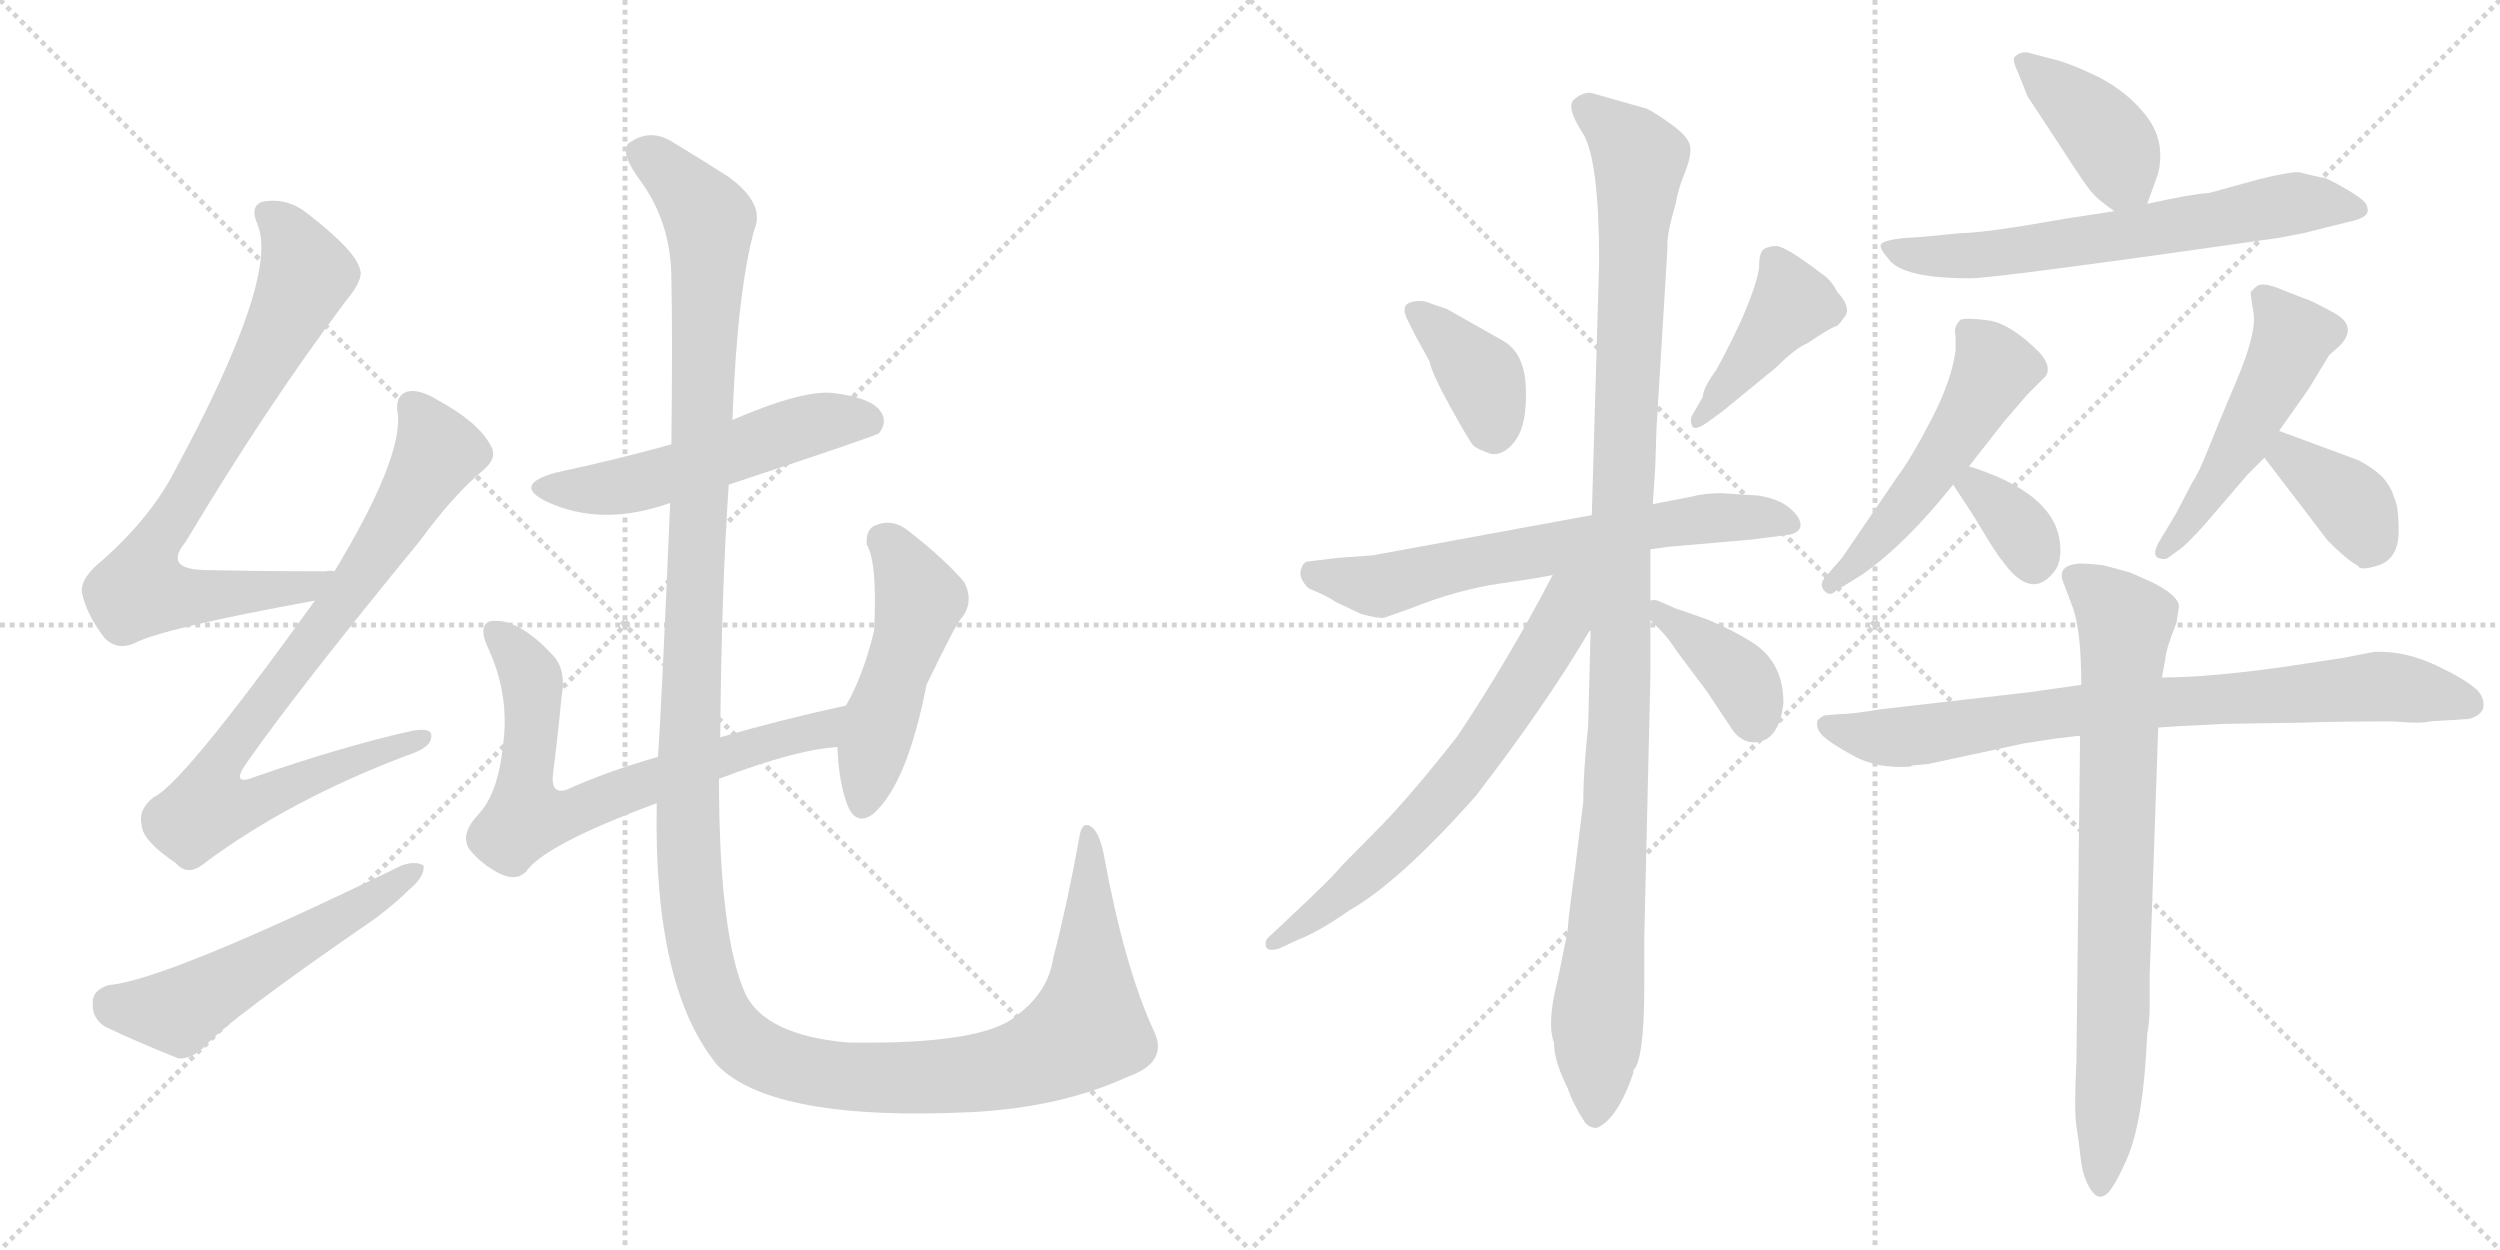 <svg version="1.1" viewBox="0 0 2048 1024" xmlns="http://www.w3.org/2000/svg">
  <g stroke="lightgray" stroke-dasharray="1,1" stroke-width="1" transform="scale(4, 4)">
    <line x1="0" y1="0" x2="256" y2="256"></line>
    <line x1="256" y1="0" x2="0" y2="256"></line>
    <line x1="128" y1="0" x2="128" y2="256"></line>
    <line x1="0" y1="128" x2="256" y2="128"></line>
    <line x1="256" y1="0" x2="512" y2="256"></line>
    <line x1="512" y1="0" x2="256" y2="256"></line>
    <line x1="384" y1="0" x2="384" y2="256"></line>
    <line x1="256" y1="128" x2="512" y2="128"></line>
  </g>
<g transform="scale(1, -1) translate(0, -850)">
   <style type="text/css">
    @keyframes keyframes0 {
      from {
       stroke: black;
       stroke-dashoffset: 756;
       stroke-width: 128;
       }
       71% {
       animation-timing-function: step-end;
       stroke: black;
       stroke-dashoffset: 0;
       stroke-width: 128;
       }
       to {
       stroke: black;
       stroke-width: 1024;
       }
       }
       #make-me-a-hanzi-animation-0 {
         animation: keyframes0 0.865s both;
         animation-delay: 0s;
         animation-timing-function: linear;
       }
    @keyframes keyframes1 {
      from {
       stroke: black;
       stroke-dashoffset: 815;
       stroke-width: 128;
       }
       73% {
       animation-timing-function: step-end;
       stroke: black;
       stroke-dashoffset: 0;
       stroke-width: 128;
       }
       to {
       stroke: black;
       stroke-width: 1024;
       }
       }
       #make-me-a-hanzi-animation-1 {
         animation: keyframes1 0.913s both;
         animation-delay: 0.865s;
         animation-timing-function: linear;
       }
    @keyframes keyframes2 {
      from {
       stroke: black;
       stroke-dashoffset: 539;
       stroke-width: 128;
       }
       64% {
       animation-timing-function: step-end;
       stroke: black;
       stroke-dashoffset: 0;
       stroke-width: 128;
       }
       to {
       stroke: black;
       stroke-width: 1024;
       }
       }
       #make-me-a-hanzi-animation-2 {
         animation: keyframes2 0.689s both;
         animation-delay: 1.778s;
         animation-timing-function: linear;
       }
    @keyframes keyframes3 {
      from {
       stroke: black;
       stroke-dashoffset: 531;
       stroke-width: 128;
       }
       63% {
       animation-timing-function: step-end;
       stroke: black;
       stroke-dashoffset: 0;
       stroke-width: 128;
       }
       to {
       stroke: black;
       stroke-width: 1024;
       }
       }
       #make-me-a-hanzi-animation-3 {
         animation: keyframes3 0.682s both;
         animation-delay: 2.467s;
         animation-timing-function: linear;
       }
    @keyframes keyframes4 {
      from {
       stroke: black;
       stroke-dashoffset: 691;
       stroke-width: 128;
       }
       69% {
       animation-timing-function: step-end;
       stroke: black;
       stroke-dashoffset: 0;
       stroke-width: 128;
       }
       to {
       stroke: black;
       stroke-width: 1024;
       }
       }
       #make-me-a-hanzi-animation-4 {
         animation: keyframes4 0.812s both;
         animation-delay: 3.149s;
         animation-timing-function: linear;
       }
    @keyframes keyframes5 {
      from {
       stroke: black;
       stroke-dashoffset: 488;
       stroke-width: 128;
       }
       61% {
       animation-timing-function: step-end;
       stroke: black;
       stroke-dashoffset: 0;
       stroke-width: 128;
       }
       to {
       stroke: black;
       stroke-width: 1024;
       }
       }
       #make-me-a-hanzi-animation-5 {
         animation: keyframes5 0.647s both;
         animation-delay: 3.962s;
         animation-timing-function: linear;
       }
    @keyframes keyframes6 {
      from {
       stroke: black;
       stroke-dashoffset: 1473;
       stroke-width: 128;
       }
       83% {
       animation-timing-function: step-end;
       stroke: black;
       stroke-dashoffset: 0;
       stroke-width: 128;
       }
       to {
       stroke: black;
       stroke-width: 1024;
       }
       }
       #make-me-a-hanzi-animation-6 {
         animation: keyframes6 1.449s both;
         animation-delay: 4.609s;
         animation-timing-function: linear;
       }
    @keyframes keyframes7 {
      from {
       stroke: black;
       stroke-dashoffset: 379;
       stroke-width: 128;
       }
       55% {
       animation-timing-function: step-end;
       stroke: black;
       stroke-dashoffset: 0;
       stroke-width: 128;
       }
       to {
       stroke: black;
       stroke-width: 1024;
       }
       }
       #make-me-a-hanzi-animation-7 {
         animation: keyframes7 0.558s both;
         animation-delay: 6.057s;
         animation-timing-function: linear;
       }
    @keyframes keyframes8 {
      from {
       stroke: black;
       stroke-dashoffset: 415;
       stroke-width: 128;
       }
       57% {
       animation-timing-function: step-end;
       stroke: black;
       stroke-dashoffset: 0;
       stroke-width: 128;
       }
       to {
       stroke: black;
       stroke-width: 1024;
       }
       }
       #make-me-a-hanzi-animation-8 {
         animation: keyframes8 0.588s both;
         animation-delay: 6.616s;
         animation-timing-function: linear;
       }
    @keyframes keyframes9 {
      from {
       stroke: black;
       stroke-dashoffset: 649;
       stroke-width: 128;
       }
       68% {
       animation-timing-function: step-end;
       stroke: black;
       stroke-dashoffset: 0;
       stroke-width: 128;
       }
       to {
       stroke: black;
       stroke-width: 1024;
       }
       }
       #make-me-a-hanzi-animation-9 {
         animation: keyframes9 0.778s both;
         animation-delay: 7.204s;
         animation-timing-function: linear;
       }
    @keyframes keyframes10 {
      from {
       stroke: black;
       stroke-dashoffset: 1101;
       stroke-width: 128;
       }
       78% {
       animation-timing-function: step-end;
       stroke: black;
       stroke-dashoffset: 0;
       stroke-width: 128;
       }
       to {
       stroke: black;
       stroke-width: 1024;
       }
       }
       #make-me-a-hanzi-animation-10 {
         animation: keyframes10 1.146s both;
         animation-delay: 7.982s;
         animation-timing-function: linear;
       }
    @keyframes keyframes11 {
      from {
       stroke: black;
       stroke-dashoffset: 660;
       stroke-width: 128;
       }
       68% {
       animation-timing-function: step-end;
       stroke: black;
       stroke-dashoffset: 0;
       stroke-width: 128;
       }
       to {
       stroke: black;
       stroke-width: 1024;
       }
       }
       #make-me-a-hanzi-animation-11 {
         animation: keyframes11 0.787s both;
         animation-delay: 9.128s;
         animation-timing-function: linear;
       }
    @keyframes keyframes12 {
      from {
       stroke: black;
       stroke-dashoffset: 384;
       stroke-width: 128;
       }
       56% {
       animation-timing-function: step-end;
       stroke: black;
       stroke-dashoffset: 0;
       stroke-width: 128;
       }
       to {
       stroke: black;
       stroke-width: 1024;
       }
       }
       #make-me-a-hanzi-animation-12 {
         animation: keyframes12 0.562s both;
         animation-delay: 9.915s;
         animation-timing-function: linear;
       }
    @keyframes keyframes13 {
      from {
       stroke: black;
       stroke-dashoffset: 398;
       stroke-width: 128;
       }
       56% {
       animation-timing-function: step-end;
       stroke: black;
       stroke-dashoffset: 0;
       stroke-width: 128;
       }
       to {
       stroke: black;
       stroke-width: 1024;
       }
       }
       #make-me-a-hanzi-animation-13 {
         animation: keyframes13 0.574s both;
         animation-delay: 10.477s;
         animation-timing-function: linear;
       }
    @keyframes keyframes14 {
      from {
       stroke: black;
       stroke-dashoffset: 644;
       stroke-width: 128;
       }
       68% {
       animation-timing-function: step-end;
       stroke: black;
       stroke-dashoffset: 0;
       stroke-width: 128;
       }
       to {
       stroke: black;
       stroke-width: 1024;
       }
       }
       #make-me-a-hanzi-animation-14 {
         animation: keyframes14 0.774s both;
         animation-delay: 11.051s;
         animation-timing-function: linear;
       }
    @keyframes keyframes15 {
      from {
       stroke: black;
       stroke-dashoffset: 518;
       stroke-width: 128;
       }
       63% {
       animation-timing-function: step-end;
       stroke: black;
       stroke-dashoffset: 0;
       stroke-width: 128;
       }
       to {
       stroke: black;
       stroke-width: 1024;
       }
       }
       #make-me-a-hanzi-animation-15 {
         animation: keyframes15 0.672s both;
         animation-delay: 11.825s;
         animation-timing-function: linear;
       }
    @keyframes keyframes16 {
      from {
       stroke: black;
       stroke-dashoffset: 343;
       stroke-width: 128;
       }
       53% {
       animation-timing-function: step-end;
       stroke: black;
       stroke-dashoffset: 0;
       stroke-width: 128;
       }
       to {
       stroke: black;
       stroke-width: 1024;
       }
       }
       #make-me-a-hanzi-animation-16 {
         animation: keyframes16 0.529s both;
         animation-delay: 12.497s;
         animation-timing-function: linear;
       }
    @keyframes keyframes17 {
      from {
       stroke: black;
       stroke-dashoffset: 506;
       stroke-width: 128;
       }
       62% {
       animation-timing-function: step-end;
       stroke: black;
       stroke-dashoffset: 0;
       stroke-width: 128;
       }
       to {
       stroke: black;
       stroke-width: 1024;
       }
       }
       #make-me-a-hanzi-animation-17 {
         animation: keyframes17 0.662s both;
         animation-delay: 13.026s;
         animation-timing-function: linear;
       }
    @keyframes keyframes18 {
      from {
       stroke: black;
       stroke-dashoffset: 380;
       stroke-width: 128;
       }
       55% {
       animation-timing-function: step-end;
       stroke: black;
       stroke-dashoffset: 0;
       stroke-width: 128;
       }
       to {
       stroke: black;
       stroke-width: 1024;
       }
       }
       #make-me-a-hanzi-animation-18 {
         animation: keyframes18 0.559s both;
         animation-delay: 13.688s;
         animation-timing-function: linear;
       }
    @keyframes keyframes19 {
      from {
       stroke: black;
       stroke-dashoffset: 804;
       stroke-width: 128;
       }
       72% {
       animation-timing-function: step-end;
       stroke: black;
       stroke-dashoffset: 0;
       stroke-width: 128;
       }
       to {
       stroke: black;
       stroke-width: 1024;
       }
       }
       #make-me-a-hanzi-animation-19 {
         animation: keyframes19 0.904s both;
         animation-delay: 14.247s;
         animation-timing-function: linear;
       }
    @keyframes keyframes20 {
      from {
       stroke: black;
       stroke-dashoffset: 774;
       stroke-width: 128;
       }
       72% {
       animation-timing-function: step-end;
       stroke: black;
       stroke-dashoffset: 0;
       stroke-width: 128;
       }
       to {
       stroke: black;
       stroke-width: 1024;
       }
       }
       #make-me-a-hanzi-animation-20 {
         animation: keyframes20 0.88s both;
         animation-delay: 15.151s;
         animation-timing-function: linear;
       }
</style>
<path d="M 274.0 382.0 Q 270.0 383.0 267.0 382.0 Q 215.0 382.0 170.0 383.0 Q 133.0 383.0 152.0 406.0 Q 219.0 518.0 283.0 603.0 Q 298.0 621.0 295.0 629.0 Q 292.0 644.0 252.0 675.0 Q 236.0 688.0 216.0 685.0 Q 204.0 682.0 211.0 666.0 Q 229.0 623.0 143.0 464.0 Q 124.0 427.0 85.0 392.0 Q 66.0 377.0 67.0 365.0 Q 71.0 346.0 86.0 327.0 Q 96.0 317.0 110.0 323.0 Q 132.0 335.0 258.0 358.0 C 288.0 363.0 304.0 382.0 274.0 382.0 Z" fill="lightgray"></path> 
<path d="M 258.0 358.0 Q 150.0 208.0 126.0 197.0 Q 113.0 187.0 116.0 174.0 Q 117.0 161.0 144.0 143.0 Q 154.0 131.0 169.0 144.0 Q 238.0 195.0 333.0 231.0 Q 352.0 237.0 353.0 245.0 Q 356.0 255.0 336.0 251.0 Q 279.0 238.0 210.0 214.0 Q 188.0 205.0 202.0 225.0 Q 244.0 285.0 344.0 407.0 Q 371.0 444.0 396.0 465.0 Q 408.0 475.0 402.0 485.0 Q 392.0 504.0 359.0 522.0 Q 343.0 532.0 333.0 529.0 Q 323.0 525.0 326.0 510.0 Q 329.0 473.0 274.0 382.0 L 258.0 358.0 Z" fill="lightgray"></path> 
<path d="M 89.0 43.0 Q 76.0 39.0 76.0 29.0 Q 75.0 16.0 86.0 9.0 Q 111.0 -3.0 146.0 -17.0 Q 156.0 -18.0 167.0 -8.0 Q 186.0 14.0 308.0 98.0 Q 324.0 110.0 336.0 122.0 Q 348.0 132.0 347.0 141.0 Q 340.0 145.0 329.0 141.0 Q 136.0 47.0 89.0 43.0 Z" fill="lightgray"></path> 
<path d="M 597.0 453.0 Q 715.0 492.0 720.0 495.0 Q 727.0 504.0 722.0 512.0 Q 715.0 524.0 683.0 528.0 Q 658.0 531.0 600.0 506.0 L 550.0 486.0 Q 507.0 474.0 456.0 463.0 Q 419.0 453.0 448.0 439.0 Q 493.0 418.0 549.0 438.0 L 597.0 453.0 Z" fill="lightgray"></path> 
<path d="M 589.0 212.0 Q 652.0 236.0 686.0 238.0 C 716.0 241.0 722.0 279.0 693.0 272.0 Q 638.0 260.0 590.0 246.0 L 539.0 230.0 Q 497.0 218.0 464.0 203.0 Q 451.0 199.0 453.0 216.0 Q 457.0 247.0 460.0 279.0 Q 464.0 300.0 454.0 312.0 Q 424.0 345.0 401.0 341.0 Q 392.0 337.0 399.0 321.0 Q 418.0 281.0 412.0 239.0 Q 408.0 200.0 392.0 183.0 Q 377.0 167.0 384.0 155.0 Q 394.0 142.0 410.0 134.0 Q 423.0 128.0 431.0 136.0 Q 446.0 158.0 538.0 192.0 L 589.0 212.0 Z" fill="lightgray"></path> 
<path d="M 686.0 238.0 Q 687.0 210.0 694.0 191.0 Q 701.0 173.0 715.0 183.0 Q 743.0 207.0 759.0 289.0 Q 784.0 341.0 788.0 344.0 Q 798.0 357.0 790.0 373.0 Q 774.0 392.0 743.0 416.0 Q 731.0 425.0 718.0 420.0 Q 709.0 417.0 710.0 404.0 Q 719.0 389.0 716.0 333.0 Q 707.0 296.0 693.0 272.0 L 686.0 238.0 Z" fill="lightgray"></path> 
<path d="M 945.0 6.0 Q 921.0 58.0 904.0 151.0 Q 901.0 166.0 895.0 172.0 Q 886.0 179.0 884.0 163.0 Q 874.0 108.0 863.0 66.0 Q 859.0 38.0 834.0 19.0 Q 807.0 -6.0 694.0 -4.0 Q 628.0 2.0 611.0 35.0 Q 589.0 83.0 589.0 212.0 L 590.0 246.0 Q 591.0 366.0 597.0 453.0 L 600.0 506.0 Q 604.0 612.0 618.0 662.0 Q 627.0 683.0 597.0 705.0 Q 572.0 721.0 552.0 733.0 Q 534.0 745.0 517.0 734.0 Q 505.0 728.0 526.0 700.0 Q 550.0 666.0 550.0 621.0 Q 551.0 578.0 550.0 486.0 L 549.0 438.0 Q 542.0 272.0 539.0 230.0 L 538.0 192.0 Q 535.0 41.0 588.0 -23.0 Q 634.0 -69.0 797.0 -61.0 Q 870.0 -57.0 924.0 -32.0 Q 958.0 -20.0 945.0 6.0 Z" fill="lightgray"></path> 
<path d="M 1159.0 576.0 L 1171.0 554.0 Q 1173.0 544.0 1188.5 516.0 Q 1204.0 488.0 1207.0 485.0 Q 1210.0 482.0 1222.0 478.0 Q 1233.0 477.0 1242.0 490.0 Q 1251.0 503.0 1250.0 532.0 Q 1249.0 561.0 1231.0 571.0 L 1185.0 597.0 L 1173.0 601.0 Q 1165.0 605.0 1156.0 602.5 Q 1147.0 600.0 1153.0 588.0 L 1159.0 576.0 Z" fill="lightgray"></path> 
<path d="M 1411.0 513.0 L 1455.0 549.0 Q 1471.0 565.0 1481.0 569.0 Q 1500.0 582.0 1505.0 583.0 Q 1509.0 587.0 1510.0 589.0 Q 1518.0 597.0 1505.0 611.0 Q 1500.0 621.0 1492.0 626.0 Q 1462.0 649.0 1454.5 648.5 Q 1447.0 648.0 1444.0 645.0 Q 1441.0 642.0 1441.0 630.0 Q 1436.0 602.0 1406.0 547.0 Q 1395.0 532.0 1395.0 525.0 L 1387.0 511.0 Q 1384.0 507.0 1386.0 501.5 Q 1388.0 496.0 1400.0 505.0 L 1411.0 513.0 Z" fill="lightgray"></path> 
<path d="M 1352.0 400.0 L 1366.0 402.0 L 1435.0 408.0 L 1466.0 412.0 Q 1475.0 414.0 1475.0 420.0 Q 1475.0 426.0 1466.5 433.5 Q 1458.0 441.0 1441.0 444.0 L 1410.0 446.0 Q 1396.0 446.0 1385.0 443.0 L 1354.0 437.0 L 1304.0 428.0 L 1124.0 395.0 L 1096.0 393.0 L 1071.0 390.0 Q 1067.0 389.0 1065.5 382.5 Q 1064.0 376.0 1072.0 368.0 Q 1087.0 362.0 1094.0 357.0 L 1115.0 347.0 Q 1130.0 343.0 1134.0 344.0 L 1154.0 351.0 Q 1194.0 367.0 1229.0 372.0 Q 1264.0 377.0 1272.0 379.0 L 1352.0 400.0 Z" fill="lightgray"></path> 
<path d="M 1347.0 42.0 L 1347.0 83.0 L 1352.0 296.0 L 1352.0 342.0 L 1352.0 358.0 L 1352.0 400.0 L 1354.0 437.0 L 1356.0 468.0 L 1357.0 499.0 L 1366.0 647.0 Q 1365.0 657.0 1373.0 684.0 Q 1374.0 693.0 1380.0 708.0 Q 1386.0 723.0 1384.5 730.5 Q 1383.0 738.0 1370.0 747.5 Q 1357.0 757.0 1349.0 761.0 L 1303.0 774.0 Q 1295.0 774.0 1289.0 768.0 Q 1283.0 762.0 1296.5 741.0 Q 1310.0 720.0 1310.0 635.0 L 1304.0 428.0 L 1303.0 333.0 L 1301.0 255.0 Q 1297.0 217.0 1297.0 193.0 L 1290.0 136.0 Q 1285.0 101.0 1284.0 86.0 L 1276.0 47.0 Q 1267.0 12.0 1273.0 -4.0 Q 1273.0 -19.0 1284.0 -41.0 L 1288.0 -51.0 Q 1295.0 -65.0 1298.5 -69.5 Q 1302.0 -74.0 1308.0 -74.0 Q 1325.0 -67.0 1338.0 -29.0 L 1338.0 -27.0 Q 1347.0 -18.0 1347.0 42.0 Z" fill="lightgray"></path> 
<path d="M 1272.0 379.0 Q 1236.0 310.0 1194.0 247.0 Q 1154.0 196.0 1127.0 169.0 Q 1099.0 141.0 1094.0 135.0 Q 1089.0 129.0 1055.0 97.0 L 1039.0 82.0 Q 1036.0 79.0 1037.0 75.0 Q 1038.0 70.0 1048.0 73.0 L 1063.0 80.0 Q 1081.0 87.0 1105.0 104.0 Q 1146.0 127.0 1209.0 198.0 Q 1266.0 272.0 1302.0 333.0 L 1303.0 333.0 C 1347.0 395.0 1293.0 419.0 1272.0 379.0 Z" fill="lightgray"></path> 
<path d="M 1352.0 342.0 L 1360.0 334.0 Q 1367.0 327.0 1374.0 316.0 L 1398.0 284.0 L 1418.0 254.0 Q 1424.0 244.0 1434.0 242.0 Q 1457.0 240.0 1461.0 274.0 Q 1461.0 308.0 1435.0 324.0 Q 1421.0 333.0 1400.0 342.0 Q 1378.0 350.0 1374.0 351.0 L 1358.0 358.0 Q 1355.0 359.0 1352.0 358.0 C 1337.0 357.0 1337.0 357.0 1352.0 342.0 Z" fill="lightgray"></path> 
<path d="M 1759.0 683.0 L 1768.0 708.0 Q 1774.0 734.0 1759.0 754.0 Q 1744.0 774.0 1719.0 787.0 Q 1694.0 799.0 1680.0 802.0 L 1661.0 807.0 Q 1655.0 808.0 1650.0 803.0 Q 1649.0 799.0 1653.0 791.0 L 1661.0 771.0 L 1686.0 733.0 Q 1711.0 694.0 1715.0 691.0 Q 1718.0 687.0 1732.0 677.0 C 1752.0 663.0 1752.0 663.0 1759.0 683.0 Z" fill="lightgray"></path> 
<path d="M 1883.0 709.0 Q 1874.0 709.0 1850.0 703.0 L 1810.0 692.0 Q 1795.0 691.0 1759.0 683.0 L 1732.0 677.0 L 1693.0 671.0 Q 1625.0 659.0 1606.0 659.0 L 1575.0 656.0 L 1559.0 655.0 Q 1543.0 653.0 1541.0 650.0 Q 1539.0 647.0 1547.0 638.0 Q 1558.0 622.0 1614.0 622.0 Q 1635.0 622.0 1866.0 655.0 L 1887.0 659.0 L 1923.0 668.0 Q 1933.0 670.0 1937.0 673.0 Q 1941.0 676.0 1939.0 681.0 Q 1939.0 685.0 1923.0 694.5 Q 1907.0 704.0 1903.0 704.5 Q 1899.0 705.0 1883.0 709.0 Z" fill="lightgray"></path> 
<path d="M 1613.0 468.0 L 1642.0 505.0 L 1661.0 527.0 L 1673.0 539.0 Q 1683.0 547.0 1671.0 561.0 Q 1647.0 585.0 1629.0 587.5 Q 1611.0 590.0 1606.0 588.0 Q 1600.0 582.0 1602.0 575.0 L 1602.0 563.0 Q 1599.0 539.0 1582.5 507.0 Q 1566.0 475.0 1554.0 459.0 L 1509.0 393.0 L 1495.0 377.0 Q 1490.0 371.0 1494.5 366.0 Q 1499.0 361.0 1504.0 366.0 L 1525.0 379.0 Q 1561.0 404.0 1600.0 453.0 L 1613.0 468.0 Z" fill="lightgray"></path> 
<path d="M 1600.0 453.0 L 1617.0 427.0 Q 1636.0 395.0 1640.0 391.0 Q 1664.0 357.0 1683.0 382.0 Q 1690.0 391.0 1687.0 409.0 Q 1680.0 447.0 1613.0 468.0 C 1584.0 477.0 1584.0 477.0 1600.0 453.0 Z" fill="lightgray"></path> 
<path d="M 1889.0 605.0 L 1871.0 612.0 Q 1853.0 620.0 1848.0 615.0 L 1844.0 611.0 Q 1843.0 611.0 1846.0 594.5 Q 1849.0 578.0 1832.5 539.0 Q 1816.0 500.0 1808.5 481.0 Q 1801.0 462.0 1796.0 455.0 L 1783.0 430.0 L 1768.0 405.0 Q 1763.0 395.0 1768.0 393.0 Q 1773.0 391.0 1776.0 393.0 L 1787.0 401.0 Q 1791.0 404.0 1805.0 419.0 L 1841.0 461.0 L 1855.0 475.0 L 1867.0 497.0 L 1891.0 531.0 L 1908.0 559.0 L 1917.0 567.0 Q 1932.0 583.0 1911.5 594.0 Q 1891.0 605.0 1889.0 605.0 Z" fill="lightgray"></path> 
<path d="M 1855.0 475.0 L 1907.0 407.0 Q 1923.0 391.0 1931.0 387.0 L 1933.0 385.0 Q 1936.0 383.0 1949.0 387.0 Q 1965.0 393.0 1965.0 415.0 Q 1965.0 436.0 1961.0 443.0 Q 1959.0 451.0 1951.0 460.0 Q 1942.0 468.0 1932.0 473.0 Q 1921.0 477.0 1867.0 497.0 C 1839.0 507.0 1837.0 499.0 1855.0 475.0 Z" fill="lightgray"></path> 
<path d="M 1579.0 224.0 L 1658.0 241.0 L 1684.0 245.0 L 1701.0 247.0 L 1704.0 247.0 L 1768.0 254.0 L 1783.0 255.0 L 1822.0 257.0 L 1886.0 258.0 Q 1909.0 259.0 1961.0 259.0 Q 1984.0 257.0 1990.0 259.0 L 2022.0 261.0 Q 2031.0 263.0 2034.0 269.0 Q 2036.0 277.0 2030.0 284.0 Q 2021.0 293.0 1995.5 305.0 Q 1970.0 317.0 1945.0 316.0 L 1919.0 311.0 L 1873.0 304.0 Q 1810.0 295.0 1771.0 295.0 L 1705.0 289.0 L 1663.0 283.0 L 1541.0 269.0 Q 1517.0 265.0 1507.0 265.0 L 1495.0 264.0 Q 1492.0 263.0 1489.0 260.0 Q 1487.0 254.0 1492.5 248.0 Q 1498.0 242.0 1518.0 231.0 Q 1538.0 220.0 1565.0 222.0 L 1567.0 223.0 L 1579.0 224.0 Z" fill="lightgray"></path> 
<path d="M 1704.0 247.0 L 1701.0 -19.0 Q 1699.0 -60.0 1701.0 -72.5 Q 1703.0 -85.0 1704.5 -99.0 Q 1706.0 -113.0 1711.5 -122.5 Q 1717.0 -132.0 1722.0 -130.0 Q 1729.0 -130.0 1742.5 -99.0 Q 1756.0 -68.0 1759.0 3.0 Q 1761.0 13.0 1761.0 26.0 L 1761.0 50.0 L 1768.0 254.0 L 1771.0 295.0 L 1774.0 311.0 Q 1774.0 317.0 1783.0 340.0 L 1785.0 353.0 Q 1785.0 362.0 1763.0 373.0 L 1745.0 381.0 L 1723.0 387.0 Q 1704.0 389.0 1701.0 388.0 Q 1684.0 386.0 1691.0 371.0 L 1697.0 355.0 Q 1705.0 336.0 1705.0 289.0 L 1704.0 247.0 Z" fill="lightgray"></path> 
      <clipPath id="make-me-a-hanzi-clip-0">
      <path d="M 274.0 382.0 Q 270.0 383.0 267.0 382.0 Q 215.0 382.0 170.0 383.0 Q 133.0 383.0 152.0 406.0 Q 219.0 518.0 283.0 603.0 Q 298.0 621.0 295.0 629.0 Q 292.0 644.0 252.0 675.0 Q 236.0 688.0 216.0 685.0 Q 204.0 682.0 211.0 666.0 Q 229.0 623.0 143.0 464.0 Q 124.0 427.0 85.0 392.0 Q 66.0 377.0 67.0 365.0 Q 71.0 346.0 86.0 327.0 Q 96.0 317.0 110.0 323.0 Q 132.0 335.0 258.0 358.0 C 288.0 363.0 304.0 382.0 274.0 382.0 Z" fill="lightgray"></path>
      </clipPath>
      <path clip-path="url(#make-me-a-hanzi-clip-0)" d="M 219.0 674.0 L 236.0 658.0 L 251.0 625.0 L 115.0 373.0 L 117.0 366.0 L 130.0 362.0 L 161.0 361.0 L 245.0 368.0 L 260.0 377.0 " fill="none" id="make-me-a-hanzi-animation-0" stroke-dasharray="628 1256" stroke-linecap="round"></path>

      <clipPath id="make-me-a-hanzi-clip-1">
      <path d="M 258.0 358.0 Q 150.0 208.0 126.0 197.0 Q 113.0 187.0 116.0 174.0 Q 117.0 161.0 144.0 143.0 Q 154.0 131.0 169.0 144.0 Q 238.0 195.0 333.0 231.0 Q 352.0 237.0 353.0 245.0 Q 356.0 255.0 336.0 251.0 Q 279.0 238.0 210.0 214.0 Q 188.0 205.0 202.0 225.0 Q 244.0 285.0 344.0 407.0 Q 371.0 444.0 396.0 465.0 Q 408.0 475.0 402.0 485.0 Q 392.0 504.0 359.0 522.0 Q 343.0 532.0 333.0 529.0 Q 323.0 525.0 326.0 510.0 Q 329.0 473.0 274.0 382.0 L 258.0 358.0 Z" fill="lightgray"></path>
      </clipPath>
      <path clip-path="url(#make-me-a-hanzi-clip-1)" d="M 338.0 517.0 L 359.0 480.0 L 276.0 350.0 L 189.0 238.0 L 181.0 225.0 L 180.0 194.0 L 216.0 196.0 L 345.0 245.0 " fill="none" id="make-me-a-hanzi-animation-1" stroke-dasharray="687 1374" stroke-linecap="round"></path>

      <clipPath id="make-me-a-hanzi-clip-2">
      <path d="M 89.0 43.0 Q 76.0 39.0 76.0 29.0 Q 75.0 16.0 86.0 9.0 Q 111.0 -3.0 146.0 -17.0 Q 156.0 -18.0 167.0 -8.0 Q 186.0 14.0 308.0 98.0 Q 324.0 110.0 336.0 122.0 Q 348.0 132.0 347.0 141.0 Q 340.0 145.0 329.0 141.0 Q 136.0 47.0 89.0 43.0 Z" fill="lightgray"></path>
      </clipPath>
      <path clip-path="url(#make-me-a-hanzi-clip-2)" d="M 91.0 28.0 L 146.0 22.0 L 342.0 137.0 " fill="none" id="make-me-a-hanzi-animation-2" stroke-dasharray="411 822" stroke-linecap="round"></path>

      <clipPath id="make-me-a-hanzi-clip-3">
      <path d="M 597.0 453.0 Q 715.0 492.0 720.0 495.0 Q 727.0 504.0 722.0 512.0 Q 715.0 524.0 683.0 528.0 Q 658.0 531.0 600.0 506.0 L 550.0 486.0 Q 507.0 474.0 456.0 463.0 Q 419.0 453.0 448.0 439.0 Q 493.0 418.0 549.0 438.0 L 597.0 453.0 Z" fill="lightgray"></path>
      </clipPath>
      <path clip-path="url(#make-me-a-hanzi-clip-3)" d="M 449.0 452.0 L 508.0 451.0 L 671.0 504.0 L 702.0 507.0 L 715.0 502.0 " fill="none" id="make-me-a-hanzi-animation-3" stroke-dasharray="403 806" stroke-linecap="round"></path>

      <clipPath id="make-me-a-hanzi-clip-4">
      <path d="M 589.0 212.0 Q 652.0 236.0 686.0 238.0 C 716.0 241.0 722.0 279.0 693.0 272.0 Q 638.0 260.0 590.0 246.0 L 539.0 230.0 Q 497.0 218.0 464.0 203.0 Q 451.0 199.0 453.0 216.0 Q 457.0 247.0 460.0 279.0 Q 464.0 300.0 454.0 312.0 Q 424.0 345.0 401.0 341.0 Q 392.0 337.0 399.0 321.0 Q 418.0 281.0 412.0 239.0 Q 408.0 200.0 392.0 183.0 Q 377.0 167.0 384.0 155.0 Q 394.0 142.0 410.0 134.0 Q 423.0 128.0 431.0 136.0 Q 446.0 158.0 538.0 192.0 L 589.0 212.0 Z" fill="lightgray"></path>
      </clipPath>
      <path clip-path="url(#make-me-a-hanzi-clip-4)" d="M 407.0 332.0 L 435.0 295.0 L 431.0 180.0 L 464.0 182.0 L 601.0 234.0 L 668.0 250.0 L 686.0 268.0 " fill="none" id="make-me-a-hanzi-animation-4" stroke-dasharray="563 1126" stroke-linecap="round"></path>

      <clipPath id="make-me-a-hanzi-clip-5">
      <path d="M 686.0 238.0 Q 687.0 210.0 694.0 191.0 Q 701.0 173.0 715.0 183.0 Q 743.0 207.0 759.0 289.0 Q 784.0 341.0 788.0 344.0 Q 798.0 357.0 790.0 373.0 Q 774.0 392.0 743.0 416.0 Q 731.0 425.0 718.0 420.0 Q 709.0 417.0 710.0 404.0 Q 719.0 389.0 716.0 333.0 Q 707.0 296.0 693.0 272.0 L 686.0 238.0 Z" fill="lightgray"></path>
      </clipPath>
      <path clip-path="url(#make-me-a-hanzi-clip-5)" d="M 723.0 408.0 L 737.0 394.0 L 753.0 359.0 L 706.0 192.0 " fill="none" id="make-me-a-hanzi-animation-5" stroke-dasharray="360 720" stroke-linecap="round"></path>

      <clipPath id="make-me-a-hanzi-clip-6">
      <path d="M 945.0 6.0 Q 921.0 58.0 904.0 151.0 Q 901.0 166.0 895.0 172.0 Q 886.0 179.0 884.0 163.0 Q 874.0 108.0 863.0 66.0 Q 859.0 38.0 834.0 19.0 Q 807.0 -6.0 694.0 -4.0 Q 628.0 2.0 611.0 35.0 Q 589.0 83.0 589.0 212.0 L 590.0 246.0 Q 591.0 366.0 597.0 453.0 L 600.0 506.0 Q 604.0 612.0 618.0 662.0 Q 627.0 683.0 597.0 705.0 Q 572.0 721.0 552.0 733.0 Q 534.0 745.0 517.0 734.0 Q 505.0 728.0 526.0 700.0 Q 550.0 666.0 550.0 621.0 Q 551.0 578.0 550.0 486.0 L 549.0 438.0 Q 542.0 272.0 539.0 230.0 L 538.0 192.0 Q 535.0 41.0 588.0 -23.0 Q 634.0 -69.0 797.0 -61.0 Q 870.0 -57.0 924.0 -32.0 Q 958.0 -20.0 945.0 6.0 Z" fill="lightgray"></path>
      </clipPath>
      <path clip-path="url(#make-me-a-hanzi-clip-6)" d="M 524.0 725.0 L 546.0 711.0 L 581.0 670.0 L 563.0 210.0 L 572.0 76.0 L 593.0 15.0 L 606.0 -2.0 L 629.0 -17.0 L 690.0 -32.0 L 785.0 -32.0 L 857.0 -14.0 L 891.0 8.0 L 892.0 164.0 " fill="none" id="make-me-a-hanzi-animation-6" stroke-dasharray="1345 2690" stroke-linecap="round"></path>

      <clipPath id="make-me-a-hanzi-clip-7">
      <path d="M 1159.0 576.0 L 1171.0 554.0 Q 1173.0 544.0 1188.5 516.0 Q 1204.0 488.0 1207.0 485.0 Q 1210.0 482.0 1222.0 478.0 Q 1233.0 477.0 1242.0 490.0 Q 1251.0 503.0 1250.0 532.0 Q 1249.0 561.0 1231.0 571.0 L 1185.0 597.0 L 1173.0 601.0 Q 1165.0 605.0 1156.0 602.5 Q 1147.0 600.0 1153.0 588.0 L 1159.0 576.0 Z" fill="lightgray"></path>
      </clipPath>
      <path clip-path="url(#make-me-a-hanzi-clip-7)" d="M 1161.0 594.0 L 1214.0 540.0 L 1223.0 502.0 L 1217.0 496.0 " fill="none" id="make-me-a-hanzi-animation-7" stroke-dasharray="251 502" stroke-linecap="round"></path>

      <clipPath id="make-me-a-hanzi-clip-8">
      <path d="M 1411.0 513.0 L 1455.0 549.0 Q 1471.0 565.0 1481.0 569.0 Q 1500.0 582.0 1505.0 583.0 Q 1509.0 587.0 1510.0 589.0 Q 1518.0 597.0 1505.0 611.0 Q 1500.0 621.0 1492.0 626.0 Q 1462.0 649.0 1454.5 648.5 Q 1447.0 648.0 1444.0 645.0 Q 1441.0 642.0 1441.0 630.0 Q 1436.0 602.0 1406.0 547.0 Q 1395.0 532.0 1395.0 525.0 L 1387.0 511.0 Q 1384.0 507.0 1386.0 501.5 Q 1388.0 496.0 1400.0 505.0 L 1411.0 513.0 Z" fill="lightgray"></path>
      </clipPath>
      <path clip-path="url(#make-me-a-hanzi-clip-8)" d="M 1453.0 635.0 L 1468.0 601.0 L 1392.0 506.0 " fill="none" id="make-me-a-hanzi-animation-8" stroke-dasharray="287 574" stroke-linecap="round"></path>

      <clipPath id="make-me-a-hanzi-clip-9">
      <path d="M 1352.0 400.0 L 1366.0 402.0 L 1435.0 408.0 L 1466.0 412.0 Q 1475.0 414.0 1475.0 420.0 Q 1475.0 426.0 1466.5 433.5 Q 1458.0 441.0 1441.0 444.0 L 1410.0 446.0 Q 1396.0 446.0 1385.0 443.0 L 1354.0 437.0 L 1304.0 428.0 L 1124.0 395.0 L 1096.0 393.0 L 1071.0 390.0 Q 1067.0 389.0 1065.5 382.5 Q 1064.0 376.0 1072.0 368.0 Q 1087.0 362.0 1094.0 357.0 L 1115.0 347.0 Q 1130.0 343.0 1134.0 344.0 L 1154.0 351.0 Q 1194.0 367.0 1229.0 372.0 Q 1264.0 377.0 1272.0 379.0 L 1352.0 400.0 Z" fill="lightgray"></path>
      </clipPath>
      <path clip-path="url(#make-me-a-hanzi-clip-9)" d="M 1078.0 379.0 L 1127.0 370.0 L 1351.0 419.0 L 1417.0 427.0 L 1464.0 423.0 " fill="none" id="make-me-a-hanzi-animation-9" stroke-dasharray="521 1042" stroke-linecap="round"></path>

      <clipPath id="make-me-a-hanzi-clip-10">
      <path d="M 1347.0 42.0 L 1347.0 83.0 L 1352.0 296.0 L 1352.0 342.0 L 1352.0 358.0 L 1352.0 400.0 L 1354.0 437.0 L 1356.0 468.0 L 1357.0 499.0 L 1366.0 647.0 Q 1365.0 657.0 1373.0 684.0 Q 1374.0 693.0 1380.0 708.0 Q 1386.0 723.0 1384.5 730.5 Q 1383.0 738.0 1370.0 747.5 Q 1357.0 757.0 1349.0 761.0 L 1303.0 774.0 Q 1295.0 774.0 1289.0 768.0 Q 1283.0 762.0 1296.5 741.0 Q 1310.0 720.0 1310.0 635.0 L 1304.0 428.0 L 1303.0 333.0 L 1301.0 255.0 Q 1297.0 217.0 1297.0 193.0 L 1290.0 136.0 Q 1285.0 101.0 1284.0 86.0 L 1276.0 47.0 Q 1267.0 12.0 1273.0 -4.0 Q 1273.0 -19.0 1284.0 -41.0 L 1288.0 -51.0 Q 1295.0 -65.0 1298.5 -69.5 Q 1302.0 -74.0 1308.0 -74.0 Q 1325.0 -67.0 1338.0 -29.0 L 1338.0 -27.0 Q 1347.0 -18.0 1347.0 42.0 Z" fill="lightgray"></path>
      </clipPath>
      <path clip-path="url(#make-me-a-hanzi-clip-10)" d="M 1300.0 762.0 L 1343.0 720.0 L 1327.0 404.0 L 1327.0 259.0 L 1307.0 -64.0 " fill="none" id="make-me-a-hanzi-animation-10" stroke-dasharray="973 1946" stroke-linecap="round"></path>

      <clipPath id="make-me-a-hanzi-clip-11">
      <path d="M 1272.0 379.0 Q 1236.0 310.0 1194.0 247.0 Q 1154.0 196.0 1127.0 169.0 Q 1099.0 141.0 1094.0 135.0 Q 1089.0 129.0 1055.0 97.0 L 1039.0 82.0 Q 1036.0 79.0 1037.0 75.0 Q 1038.0 70.0 1048.0 73.0 L 1063.0 80.0 Q 1081.0 87.0 1105.0 104.0 Q 1146.0 127.0 1209.0 198.0 Q 1266.0 272.0 1302.0 333.0 L 1303.0 333.0 C 1347.0 395.0 1293.0 419.0 1272.0 379.0 Z" fill="lightgray"></path>
      </clipPath>
      <path clip-path="url(#make-me-a-hanzi-clip-11)" d="M 1300.0 381.0 L 1284.0 362.0 L 1278.0 339.0 L 1258.0 305.0 L 1198.0 217.0 L 1128.0 143.0 L 1043.0 77.0 " fill="none" id="make-me-a-hanzi-animation-11" stroke-dasharray="532 1064" stroke-linecap="round"></path>

      <clipPath id="make-me-a-hanzi-clip-12">
      <path d="M 1352.0 342.0 L 1360.0 334.0 Q 1367.0 327.0 1374.0 316.0 L 1398.0 284.0 L 1418.0 254.0 Q 1424.0 244.0 1434.0 242.0 Q 1457.0 240.0 1461.0 274.0 Q 1461.0 308.0 1435.0 324.0 Q 1421.0 333.0 1400.0 342.0 Q 1378.0 350.0 1374.0 351.0 L 1358.0 358.0 Q 1355.0 359.0 1352.0 358.0 C 1337.0 357.0 1337.0 357.0 1352.0 342.0 Z" fill="lightgray"></path>
      </clipPath>
      <path clip-path="url(#make-me-a-hanzi-clip-12)" d="M 1355.0 354.0 L 1423.0 298.0 L 1437.0 261.0 " fill="none" id="make-me-a-hanzi-animation-12" stroke-dasharray="256 512" stroke-linecap="round"></path>

      <clipPath id="make-me-a-hanzi-clip-13">
      <path d="M 1759.0 683.0 L 1768.0 708.0 Q 1774.0 734.0 1759.0 754.0 Q 1744.0 774.0 1719.0 787.0 Q 1694.0 799.0 1680.0 802.0 L 1661.0 807.0 Q 1655.0 808.0 1650.0 803.0 Q 1649.0 799.0 1653.0 791.0 L 1661.0 771.0 L 1686.0 733.0 Q 1711.0 694.0 1715.0 691.0 Q 1718.0 687.0 1732.0 677.0 C 1752.0 663.0 1752.0 663.0 1759.0 683.0 Z" fill="lightgray"></path>
      </clipPath>
      <path clip-path="url(#make-me-a-hanzi-clip-13)" d="M 1658.0 799.0 L 1717.0 749.0 L 1750.0 693.0 " fill="none" id="make-me-a-hanzi-animation-13" stroke-dasharray="270 540" stroke-linecap="round"></path>

      <clipPath id="make-me-a-hanzi-clip-14">
      <path d="M 1883.0 709.0 Q 1874.0 709.0 1850.0 703.0 L 1810.0 692.0 Q 1795.0 691.0 1759.0 683.0 L 1732.0 677.0 L 1693.0 671.0 Q 1625.0 659.0 1606.0 659.0 L 1575.0 656.0 L 1559.0 655.0 Q 1543.0 653.0 1541.0 650.0 Q 1539.0 647.0 1547.0 638.0 Q 1558.0 622.0 1614.0 622.0 Q 1635.0 622.0 1866.0 655.0 L 1887.0 659.0 L 1923.0 668.0 Q 1933.0 670.0 1937.0 673.0 Q 1941.0 676.0 1939.0 681.0 Q 1939.0 685.0 1923.0 694.5 Q 1907.0 704.0 1903.0 704.5 Q 1899.0 705.0 1883.0 709.0 Z" fill="lightgray"></path>
      </clipPath>
      <path clip-path="url(#make-me-a-hanzi-clip-14)" d="M 1547.0 645.0 L 1604.0 639.0 L 1750.0 658.0 L 1881.0 684.0 L 1931.0 679.0 " fill="none" id="make-me-a-hanzi-animation-14" stroke-dasharray="516 1032" stroke-linecap="round"></path>

      <clipPath id="make-me-a-hanzi-clip-15">
      <path d="M 1613.0 468.0 L 1642.0 505.0 L 1661.0 527.0 L 1673.0 539.0 Q 1683.0 547.0 1671.0 561.0 Q 1647.0 585.0 1629.0 587.5 Q 1611.0 590.0 1606.0 588.0 Q 1600.0 582.0 1602.0 575.0 L 1602.0 563.0 Q 1599.0 539.0 1582.5 507.0 Q 1566.0 475.0 1554.0 459.0 L 1509.0 393.0 L 1495.0 377.0 Q 1490.0 371.0 1494.5 366.0 Q 1499.0 361.0 1504.0 366.0 L 1525.0 379.0 Q 1561.0 404.0 1600.0 453.0 L 1613.0 468.0 Z" fill="lightgray"></path>
      </clipPath>
      <path clip-path="url(#make-me-a-hanzi-clip-15)" d="M 1611.0 579.0 L 1634.0 548.0 L 1625.0 530.0 L 1560.0 433.0 L 1499.0 371.0 " fill="none" id="make-me-a-hanzi-animation-15" stroke-dasharray="390 780" stroke-linecap="round"></path>

      <clipPath id="make-me-a-hanzi-clip-16">
      <path d="M 1600.0 453.0 L 1617.0 427.0 Q 1636.0 395.0 1640.0 391.0 Q 1664.0 357.0 1683.0 382.0 Q 1690.0 391.0 1687.0 409.0 Q 1680.0 447.0 1613.0 468.0 C 1584.0 477.0 1584.0 477.0 1600.0 453.0 Z" fill="lightgray"></path>
      </clipPath>
      <path clip-path="url(#make-me-a-hanzi-clip-16)" d="M 1610.0 451.0 L 1620.0 451.0 L 1645.0 428.0 L 1666.0 390.0 " fill="none" id="make-me-a-hanzi-animation-16" stroke-dasharray="215 430" stroke-linecap="round"></path>

      <clipPath id="make-me-a-hanzi-clip-17">
      <path d="M 1889.0 605.0 L 1871.0 612.0 Q 1853.0 620.0 1848.0 615.0 L 1844.0 611.0 Q 1843.0 611.0 1846.0 594.5 Q 1849.0 578.0 1832.5 539.0 Q 1816.0 500.0 1808.5 481.0 Q 1801.0 462.0 1796.0 455.0 L 1783.0 430.0 L 1768.0 405.0 Q 1763.0 395.0 1768.0 393.0 Q 1773.0 391.0 1776.0 393.0 L 1787.0 401.0 Q 1791.0 404.0 1805.0 419.0 L 1841.0 461.0 L 1855.0 475.0 L 1867.0 497.0 L 1891.0 531.0 L 1908.0 559.0 L 1917.0 567.0 Q 1932.0 583.0 1911.5 594.0 Q 1891.0 605.0 1889.0 605.0 Z" fill="lightgray"></path>
      </clipPath>
      <path clip-path="url(#make-me-a-hanzi-clip-17)" d="M 1850.0 609.0 L 1860.0 602.0 L 1877.0 571.0 L 1836.0 487.0 L 1772.0 399.0 " fill="none" id="make-me-a-hanzi-animation-17" stroke-dasharray="378 756" stroke-linecap="round"></path>

      <clipPath id="make-me-a-hanzi-clip-18">
      <path d="M 1855.0 475.0 L 1907.0 407.0 Q 1923.0 391.0 1931.0 387.0 L 1933.0 385.0 Q 1936.0 383.0 1949.0 387.0 Q 1965.0 393.0 1965.0 415.0 Q 1965.0 436.0 1961.0 443.0 Q 1959.0 451.0 1951.0 460.0 Q 1942.0 468.0 1932.0 473.0 Q 1921.0 477.0 1867.0 497.0 C 1839.0 507.0 1837.0 499.0 1855.0 475.0 Z" fill="lightgray"></path>
      </clipPath>
      <path clip-path="url(#make-me-a-hanzi-clip-18)" d="M 1874.0 486.0 L 1876.0 476.0 L 1929.0 433.0 L 1940.0 410.0 L 1936.0 390.0 " fill="none" id="make-me-a-hanzi-animation-18" stroke-dasharray="252 504" stroke-linecap="round"></path>

      <clipPath id="make-me-a-hanzi-clip-19">
      <path d="M 1579.0 224.0 L 1658.0 241.0 L 1684.0 245.0 L 1701.0 247.0 L 1704.0 247.0 L 1768.0 254.0 L 1783.0 255.0 L 1822.0 257.0 L 1886.0 258.0 Q 1909.0 259.0 1961.0 259.0 Q 1984.0 257.0 1990.0 259.0 L 2022.0 261.0 Q 2031.0 263.0 2034.0 269.0 Q 2036.0 277.0 2030.0 284.0 Q 2021.0 293.0 1995.5 305.0 Q 1970.0 317.0 1945.0 316.0 L 1919.0 311.0 L 1873.0 304.0 Q 1810.0 295.0 1771.0 295.0 L 1705.0 289.0 L 1663.0 283.0 L 1541.0 269.0 Q 1517.0 265.0 1507.0 265.0 L 1495.0 264.0 Q 1492.0 263.0 1489.0 260.0 Q 1487.0 254.0 1492.5 248.0 Q 1498.0 242.0 1518.0 231.0 Q 1538.0 220.0 1565.0 222.0 L 1567.0 223.0 L 1579.0 224.0 Z" fill="lightgray"></path>
      </clipPath>
      <path clip-path="url(#make-me-a-hanzi-clip-19)" d="M 1496.0 256.0 L 1517.0 248.0 L 1556.0 246.0 L 1727.0 271.0 L 1944.0 287.0 L 2016.0 276.0 L 2024.0 285.0 L 2024.0 274.0 " fill="none" id="make-me-a-hanzi-animation-19" stroke-dasharray="676 1352" stroke-linecap="round"></path>

      <clipPath id="make-me-a-hanzi-clip-20">
      <path d="M 1704.0 247.0 L 1701.0 -19.0 Q 1699.0 -60.0 1701.0 -72.5 Q 1703.0 -85.0 1704.5 -99.0 Q 1706.0 -113.0 1711.5 -122.5 Q 1717.0 -132.0 1722.0 -130.0 Q 1729.0 -130.0 1742.5 -99.0 Q 1756.0 -68.0 1759.0 3.0 Q 1761.0 13.0 1761.0 26.0 L 1761.0 50.0 L 1768.0 254.0 L 1771.0 295.0 L 1774.0 311.0 Q 1774.0 317.0 1783.0 340.0 L 1785.0 353.0 Q 1785.0 362.0 1763.0 373.0 L 1745.0 381.0 L 1723.0 387.0 Q 1704.0 389.0 1701.0 388.0 Q 1684.0 386.0 1691.0 371.0 L 1697.0 355.0 Q 1705.0 336.0 1705.0 289.0 L 1704.0 247.0 Z" fill="lightgray"></path>
      </clipPath>
      <path clip-path="url(#make-me-a-hanzi-clip-20)" d="M 1699.0 378.0 L 1741.0 340.0 L 1731.0 -5.0 L 1720.0 -121.0 " fill="none" id="make-me-a-hanzi-animation-20" stroke-dasharray="646 1292" stroke-linecap="round"></path>

</g>
</svg>
